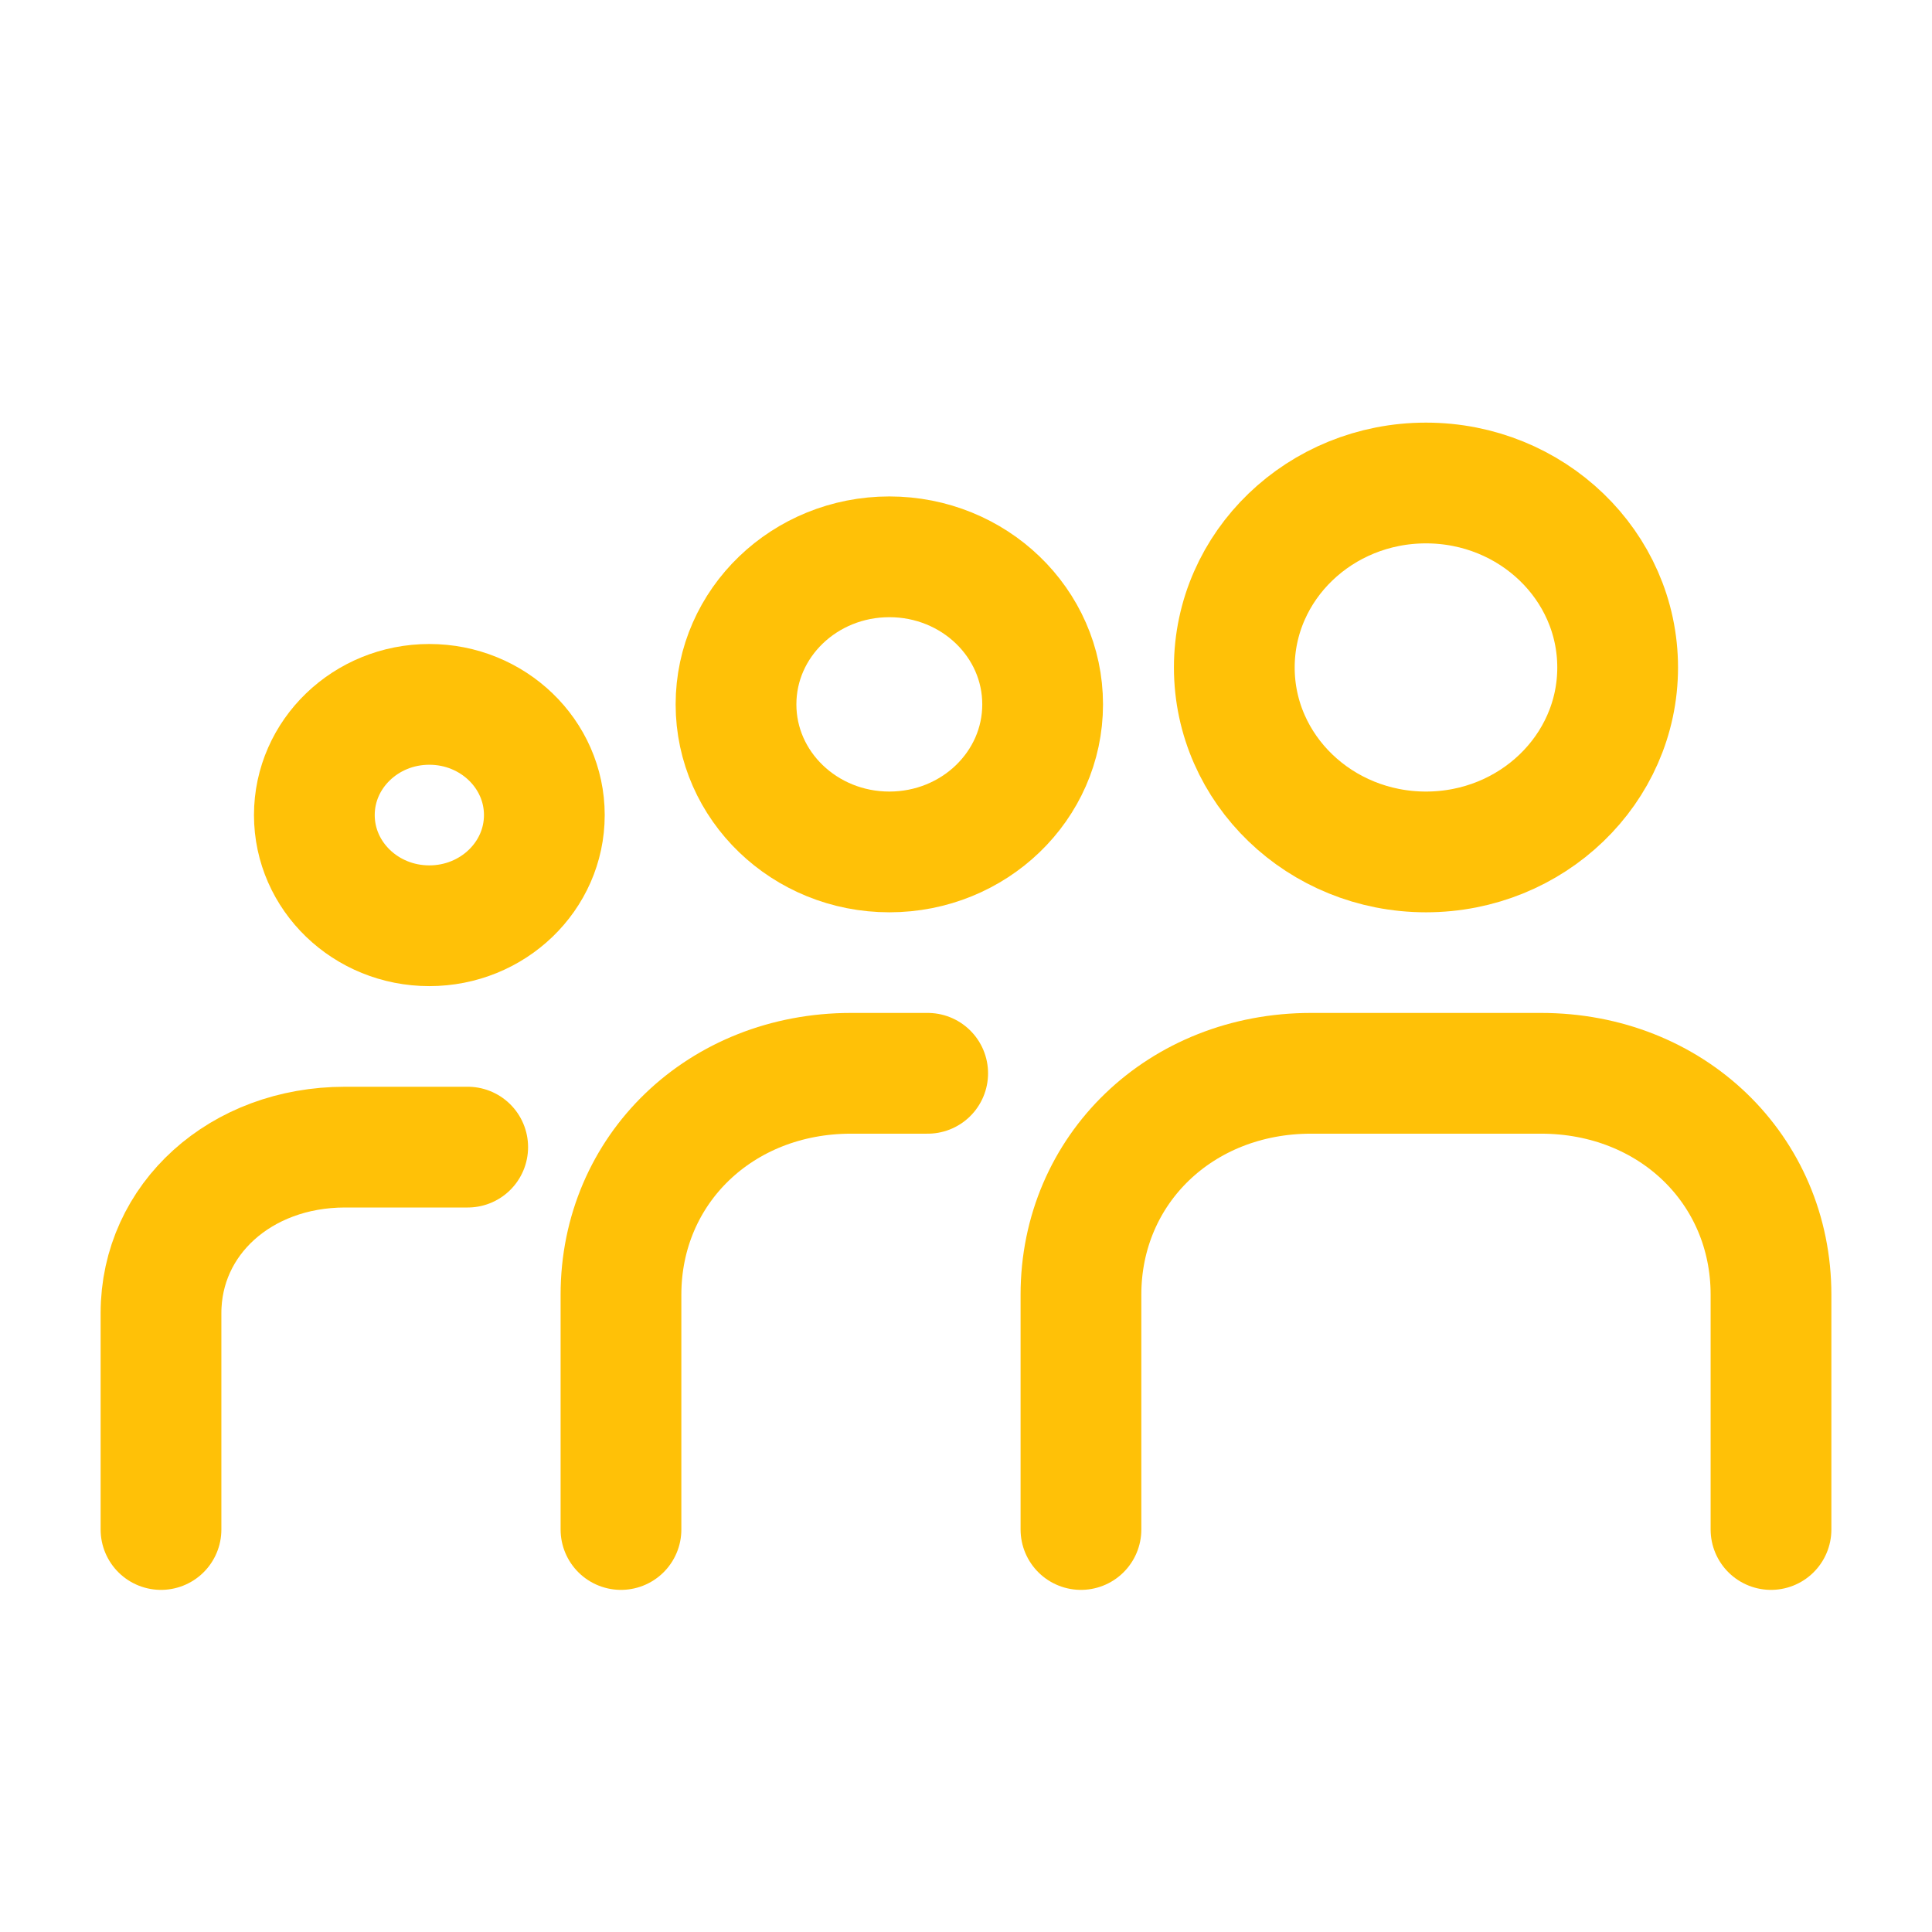<svg width="24" height="24" viewBox="0 0 24 24" fill="none" xmlns="http://www.w3.org/2000/svg">
<path fill-rule="evenodd" clip-rule="evenodd" d="M11.048 10.583C12.1 10.583 12.952 9.762 12.952 8.75C12.952 7.737 12.1 6.917 11.048 6.917C9.996 6.917 9.143 7.737 9.143 8.75C9.143 9.762 9.996 10.583 11.048 10.583Z" stroke="#FFC107" stroke-width="1.5" stroke-linecap="round" stroke-linejoin="round"/>
<path fill-rule="evenodd" clip-rule="evenodd" d="M5.333 11.5C6.122 11.5 6.762 10.884 6.762 10.125C6.762 9.366 6.122 8.75 5.333 8.75C4.544 8.75 3.905 9.366 3.905 10.125C3.905 10.884 4.544 11.5 5.333 11.5Z" stroke="#FFC107" stroke-width="1.5" stroke-linecap="round" stroke-linejoin="round"/>
<path fill-rule="evenodd" clip-rule="evenodd" d="M17.714 10.583C19.029 10.583 20.095 9.557 20.095 8.292C20.095 7.026 19.029 6 17.714 6C16.399 6 15.333 7.026 15.333 8.292C15.333 9.557 16.399 10.583 17.714 10.583Z" stroke="#FFC107" stroke-width="1.5" stroke-linecap="round" stroke-linejoin="round"/>
<path d="M22 19V16.083C22 14.525 20.762 13.333 19.143 13.333H16.286C14.667 13.333 13.428 14.525 13.428 16.083V19" stroke="#FFC107" stroke-width="1.5" stroke-linecap="round" stroke-linejoin="round"/>
<path d="M11.524 13.333H10.572C8.952 13.333 7.714 14.525 7.714 16.083V19" stroke="#FFC107" stroke-width="1.5" stroke-linecap="round" stroke-linejoin="round"/>
<path d="M5.81 14.25H4.286C2.99 14.25 2 15.144 2 16.312V19" stroke="#FFC107" stroke-width="1.5" stroke-linecap="round" stroke-linejoin="round"/>
</svg>

